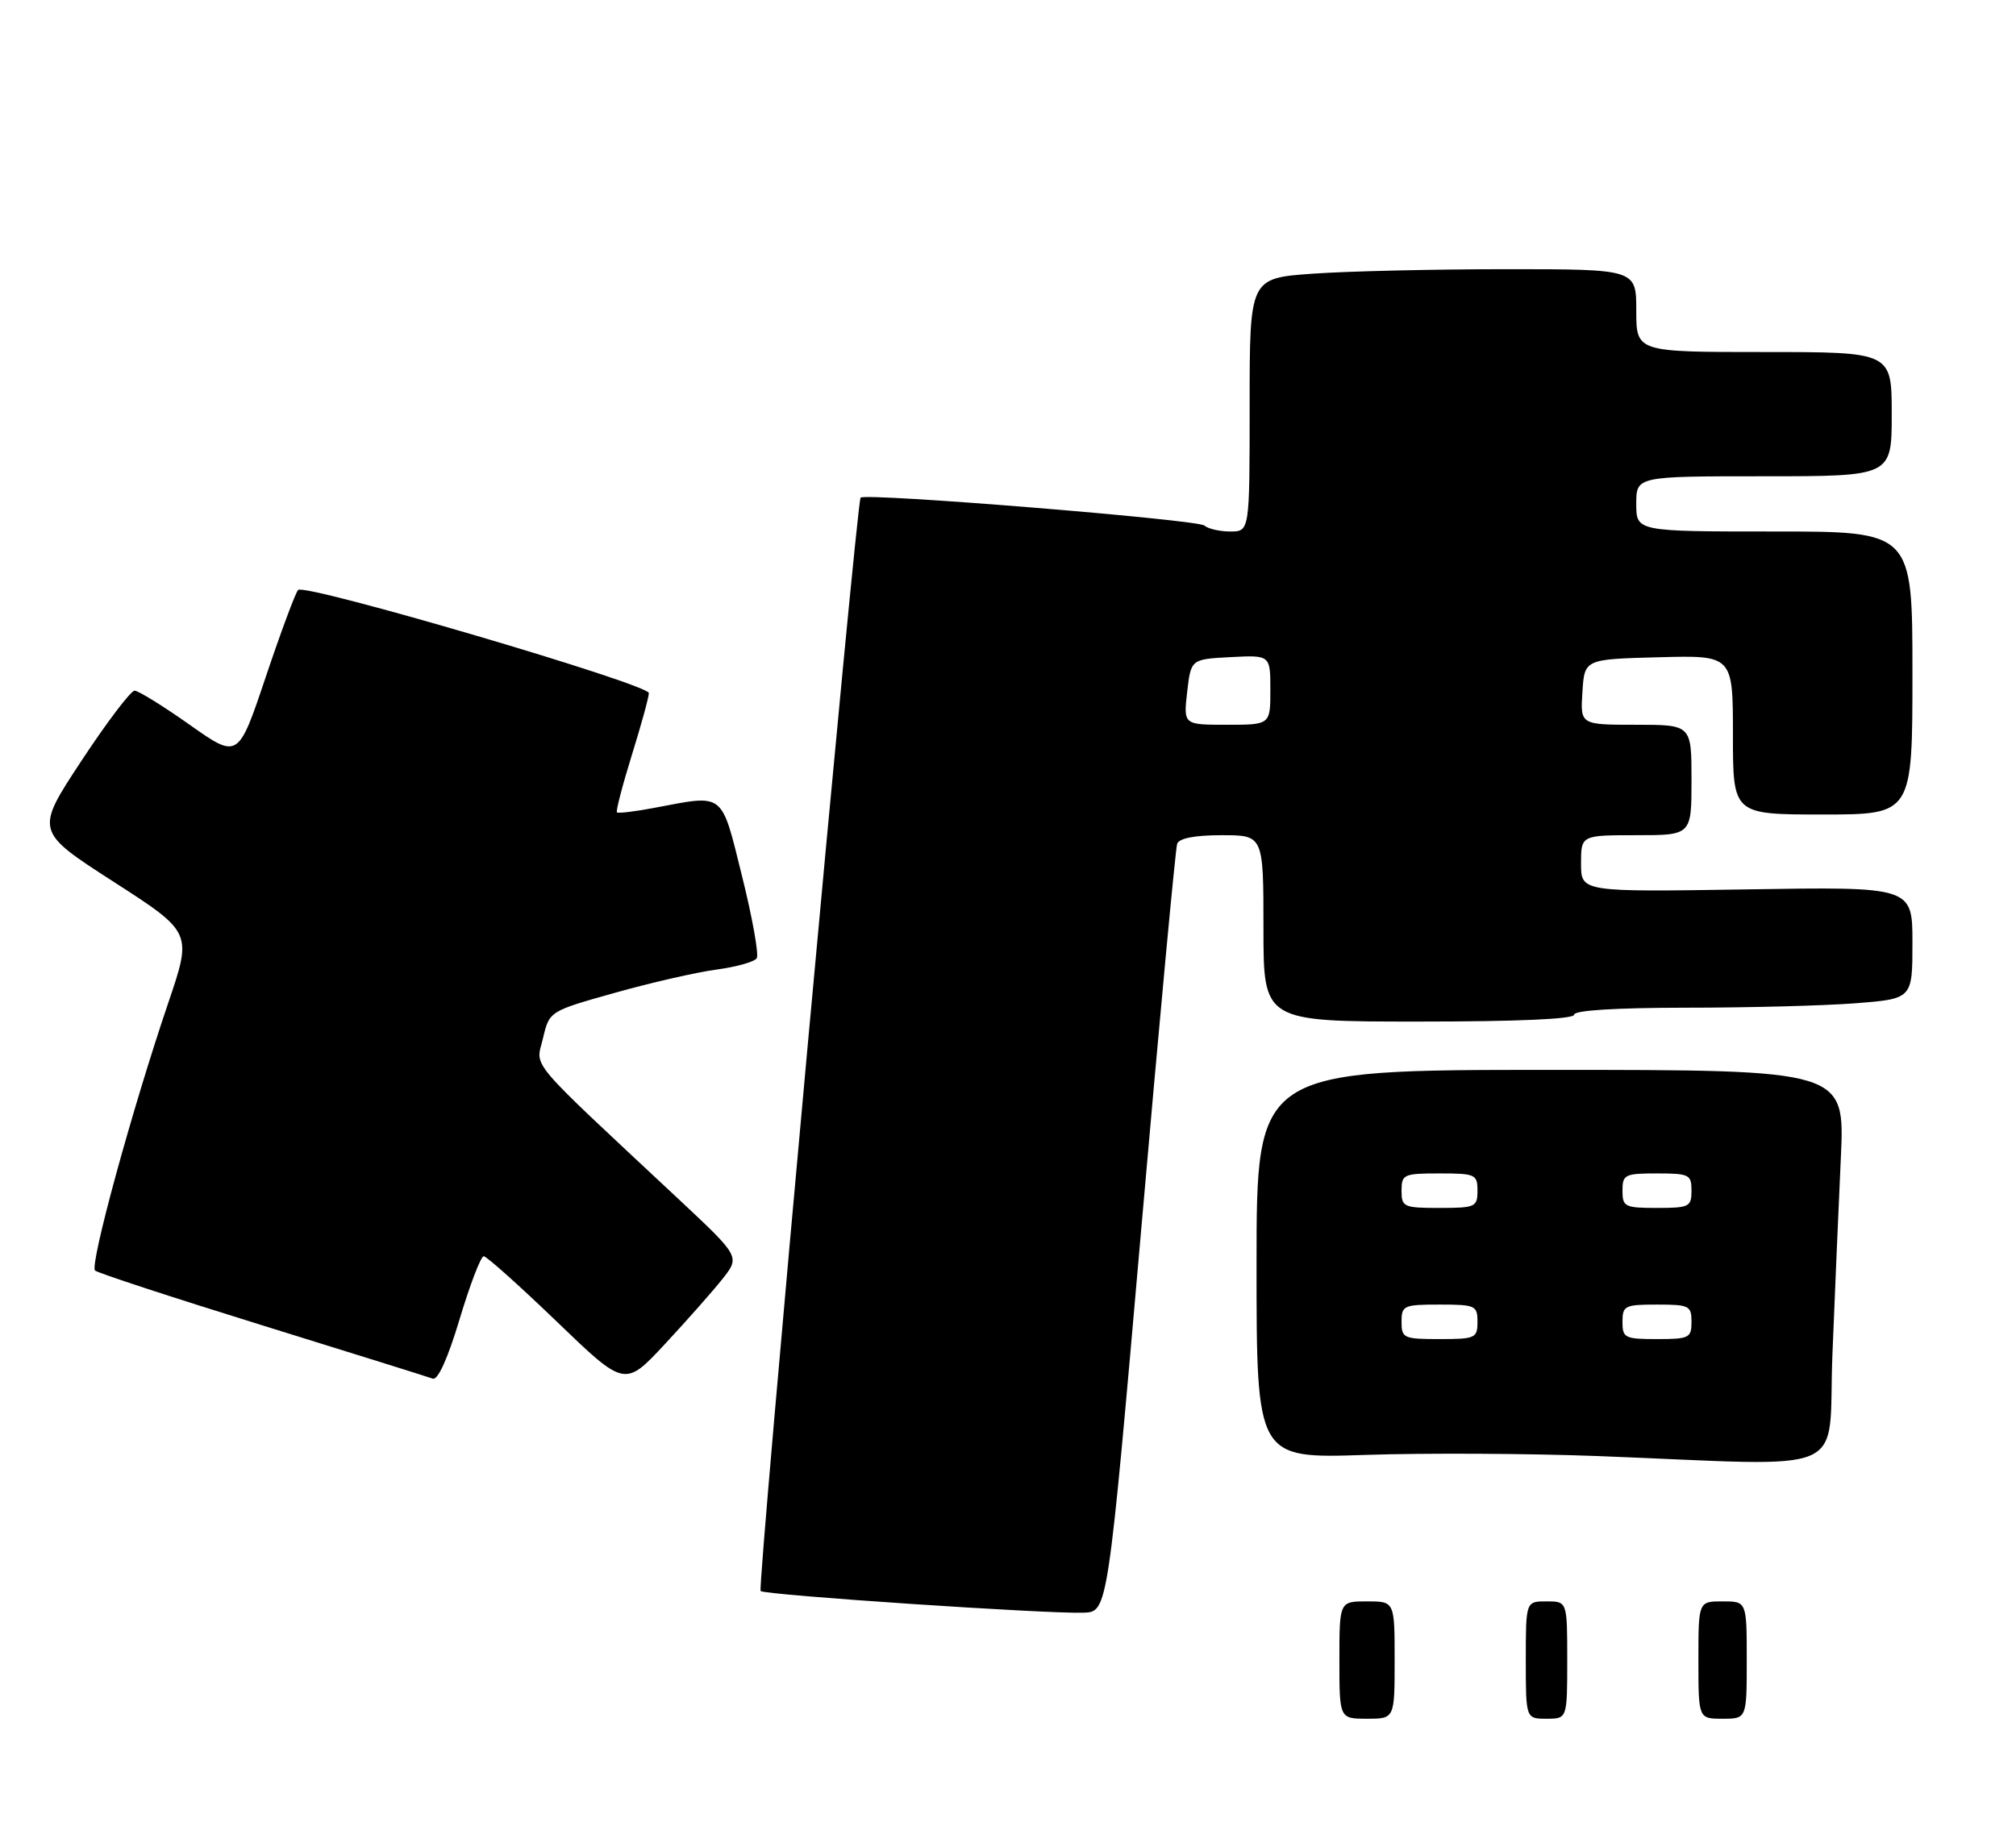 <?xml version="1.0" encoding="UTF-8" standalone="no"?>
<!DOCTYPE svg PUBLIC "-//W3C//DTD SVG 1.1//EN" "http://www.w3.org/Graphics/SVG/1.1/DTD/svg11.dtd" >
<svg xmlns="http://www.w3.org/2000/svg" xmlns:xlink="http://www.w3.org/1999/xlink" version="1.1" viewBox="0 0 292 267">
 <g >
 <path fill="currentColor"
d=" M 165.26 178.50 C 167.90 148.25 170.26 122.94 170.50 122.25 C 170.78 121.44 173.04 121.00 176.97 121.00 C 183.00 121.00 183.00 121.00 183.00 134.50 C 183.00 148.00 183.00 148.00 205.50 148.00 C 219.83 148.00 228.00 147.64 228.00 147.00 C 228.00 146.37 234.09 146.00 244.25 145.99 C 253.19 145.99 264.21 145.70 268.75 145.35 C 277.00 144.70 277.00 144.70 277.00 136.58 C 277.00 128.46 277.00 128.46 253.00 128.85 C 229.00 129.23 229.00 129.23 229.00 125.11 C 229.00 121.00 229.00 121.00 237.00 121.00 C 245.00 121.00 245.00 121.00 245.00 113.00 C 245.00 105.00 245.00 105.00 236.95 105.00 C 228.89 105.00 228.89 105.00 229.20 100.25 C 229.50 95.50 229.50 95.50 240.25 95.22 C 251.00 94.93 251.00 94.93 251.00 106.47 C 251.00 118.00 251.00 118.00 264.00 118.00 C 277.00 118.00 277.00 118.00 277.00 97.50 C 277.00 77.00 277.00 77.00 257.00 77.00 C 237.00 77.00 237.00 77.00 237.00 73.00 C 237.00 69.00 237.00 69.00 255.50 69.00 C 274.00 69.00 274.00 69.00 274.00 60.00 C 274.00 51.00 274.00 51.00 255.50 51.00 C 237.00 51.00 237.00 51.00 237.00 45.00 C 237.00 39.00 237.00 39.00 218.15 39.00 C 207.79 39.00 195.19 39.29 190.15 39.65 C 181.00 40.30 181.00 40.30 181.00 58.65 C 181.00 77.00 181.00 77.00 178.20 77.00 C 176.66 77.00 174.97 76.61 174.45 76.14 C 173.49 75.28 125.25 71.36 124.65 72.10 C 124.04 72.85 109.67 230.00 110.17 230.50 C 110.75 231.08 151.89 233.84 156.97 233.64 C 160.45 233.50 160.45 233.50 165.26 178.50 Z  M 265.41 196.25 C 265.76 187.59 266.30 174.76 266.63 167.75 C 267.22 155.00 267.22 155.00 224.61 155.00 C 182.00 155.00 182.00 155.00 182.00 183.16 C 182.00 211.31 182.00 211.31 197.75 210.78 C 206.41 210.49 221.60 210.57 231.50 210.95 C 268.86 212.39 264.70 214.19 265.41 196.25 Z  M 104.65 185.28 C 107.19 182.06 107.19 182.06 98.35 173.78 C 75.94 152.82 77.61 154.81 78.65 150.41 C 79.57 146.50 79.57 146.50 89.04 143.84 C 94.24 142.37 100.87 140.86 103.76 140.47 C 106.66 140.08 109.29 139.34 109.61 138.82 C 109.93 138.30 108.98 132.95 107.48 126.94 C 104.43 114.64 105.01 115.10 94.97 117.00 C 92.06 117.56 89.53 117.87 89.36 117.69 C 89.18 117.52 90.15 113.80 91.50 109.44 C 92.86 105.07 93.98 101.01 93.98 100.41 C 94.00 99.13 44.19 84.48 43.18 85.47 C 42.81 85.84 40.70 91.50 38.50 98.05 C 34.50 109.96 34.50 109.96 27.50 105.02 C 23.65 102.30 20.05 100.07 19.50 100.06 C 18.95 100.05 15.48 104.63 11.79 110.23 C 5.08 120.42 5.08 120.42 16.46 127.75 C 27.84 135.08 27.84 135.08 24.37 145.29 C 19.11 160.79 12.94 183.35 13.77 184.07 C 14.17 184.43 25.07 188.00 38.00 192.01 C 50.93 196.02 62.03 199.49 62.68 199.73 C 63.42 200.00 64.87 196.79 66.58 191.08 C 68.08 186.09 69.65 182.00 70.06 182.00 C 70.48 182.00 75.24 186.27 80.66 191.48 C 90.50 200.96 90.50 200.96 96.30 194.73 C 99.49 191.30 103.25 187.05 104.65 185.28 Z  M 194.00 240.50 C 194.00 232.00 194.00 232.00 198.00 232.00 C 202.00 232.00 202.00 232.00 202.00 240.50 C 202.00 249.00 202.00 249.00 198.00 249.00 C 194.00 249.00 194.00 249.00 194.00 240.50 Z  M 221.00 240.50 C 221.00 232.00 221.00 232.00 224.00 232.00 C 227.00 232.00 227.00 232.00 227.00 240.50 C 227.00 249.00 227.00 249.00 224.00 249.00 C 221.00 249.00 221.00 249.00 221.00 240.50 Z  M 246.00 240.50 C 246.00 232.00 246.00 232.00 249.50 232.00 C 253.00 232.00 253.00 232.00 253.00 240.50 C 253.00 249.00 253.00 249.00 249.50 249.00 C 246.00 249.00 246.00 249.00 246.00 240.50 Z  M 171.95 100.25 C 172.50 95.50 172.50 95.50 178.25 95.20 C 184.00 94.90 184.00 94.90 184.00 99.95 C 184.00 105.00 184.00 105.00 177.70 105.00 C 171.41 105.00 171.41 105.00 171.95 100.25 Z  M 203.00 191.50 C 203.00 189.14 203.30 189.00 208.50 189.00 C 213.70 189.00 214.00 189.14 214.00 191.50 C 214.00 193.86 213.70 194.00 208.50 194.00 C 203.30 194.00 203.00 193.86 203.00 191.50 Z  M 235.00 191.50 C 235.00 189.17 235.33 189.00 240.00 189.00 C 244.67 189.00 245.00 189.17 245.00 191.50 C 245.00 193.83 244.67 194.00 240.00 194.00 C 235.33 194.00 235.00 193.83 235.00 191.50 Z  M 203.00 172.50 C 203.00 170.14 203.30 170.00 208.50 170.00 C 213.70 170.00 214.00 170.14 214.00 172.50 C 214.00 174.86 213.70 175.00 208.50 175.00 C 203.30 175.00 203.00 174.86 203.00 172.50 Z  M 235.00 172.50 C 235.00 170.17 235.33 170.00 240.00 170.00 C 244.67 170.00 245.00 170.17 245.00 172.50 C 245.00 174.83 244.67 175.00 240.00 175.00 C 235.33 175.00 235.00 174.83 235.00 172.50 Z "/>
</g>
</svg>